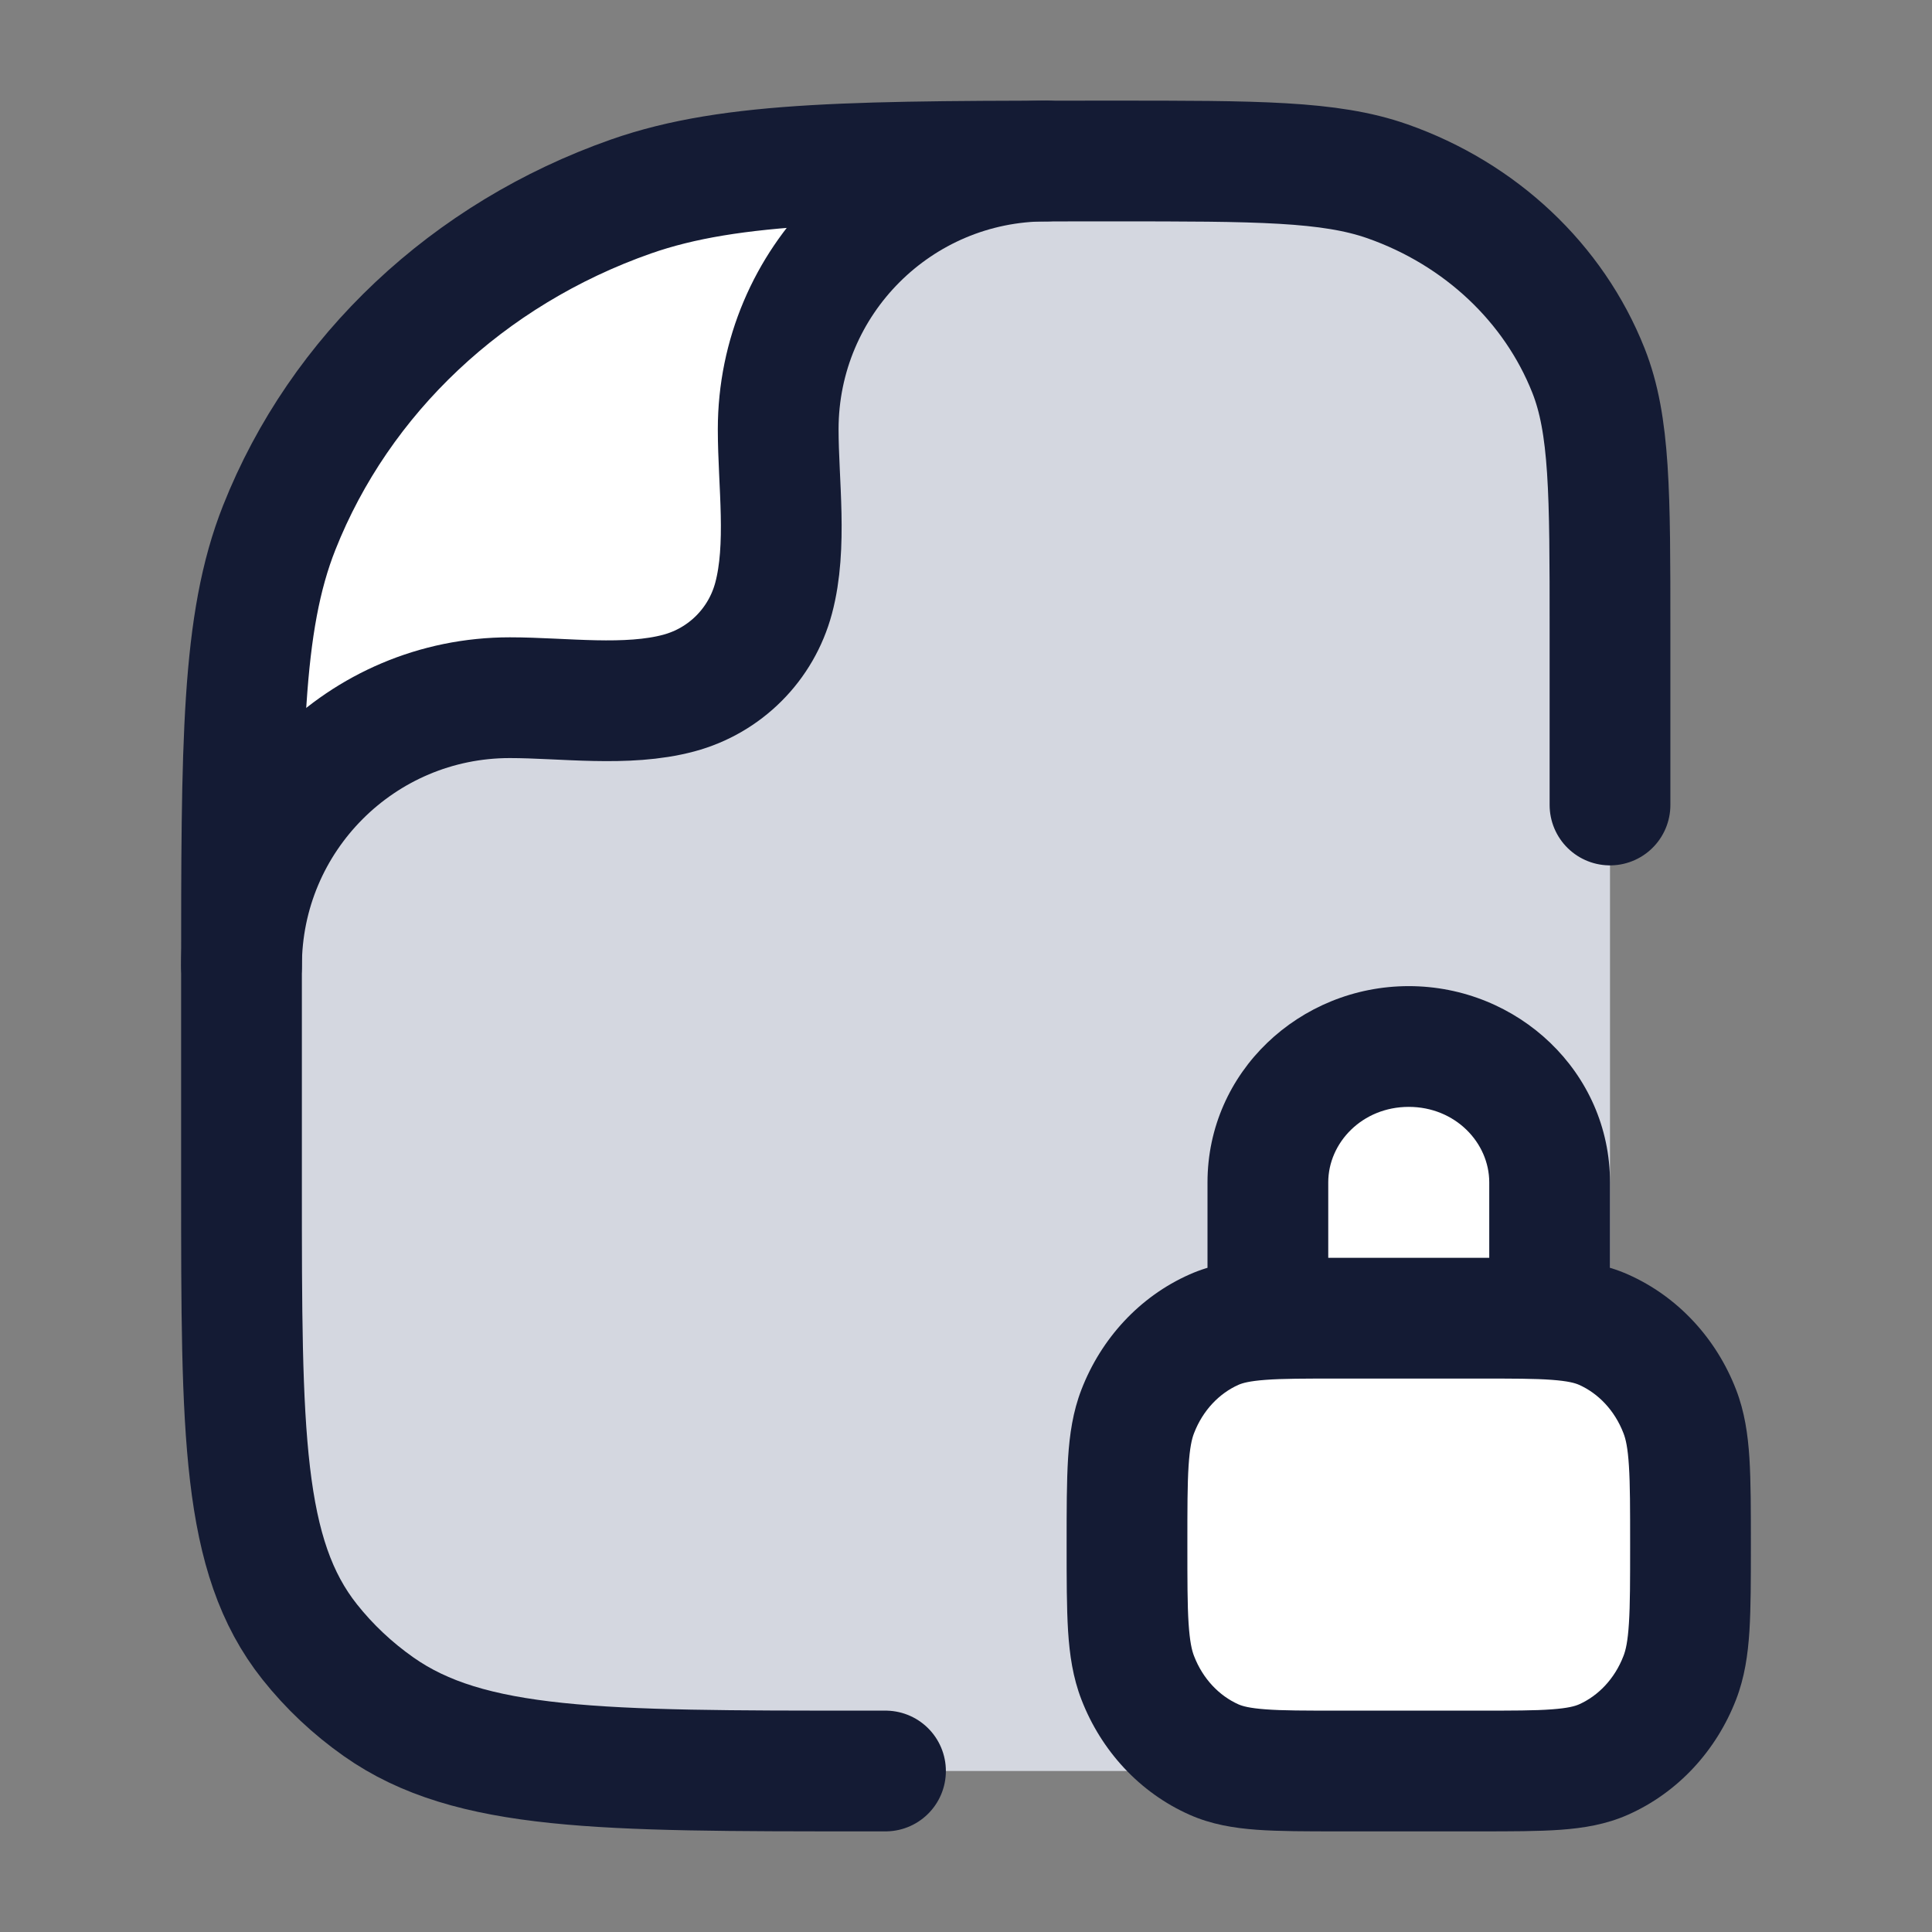 <svg width="24" height="24" viewBox="0 0 24 24" fill="none" xmlns="http://www.w3.org/2000/svg">
<rect x="0" y="0" width="24" height="24" fill="#808080" stroke="none"/>
<path d="M10.727 22H15C15.929 22 16.394 22 16.78 21.923C18.367 21.608 19.608 20.367 19.923 18.78C20 18.394 20 17.929 20 17V7.818C20 6.125 20 5.278 19.732 4.602C19.301 3.515 18.39 2.658 17.235 2.252C16.517 2 15.617 2 13.818 2C10.67 2 9.096 2 7.838 2.441C5.817 3.151 4.223 4.651 3.469 6.554C3 7.737 3 9.219 3 12.182V14.727C3 17.797 3 19.331 3.848 20.397C4.091 20.703 4.379 20.974 4.703 21.202C5.835 22 7.466 22 10.727 22Z" fill="#D4D7E0"/>
<path d="M3.467 6.552C3.065 7.565 3.008 8.798 3 10.994C3.336 10.16 4.903 8.498 8.498 8.498C8.8 8.498 9.59 8.195 9.549 6.552C9.533 5.056 10.082 2.086 12.394 2C10.162 2.01 8.889 2.07 7.837 2.439C5.815 3.149 4.221 4.649 3.467 6.552Z" fill="white"/>
<path d="M19.25 16.375H15.75V14.688C15.75 13.755 16.534 13 17.5 13C18.466 13 19.25 13.755 19.25 14.688V16.375Z" fill="white"/>
<path d="M18.375 16.375H16.625C15.81 16.375 15.402 16.375 15.08 16.518C14.652 16.708 14.311 17.073 14.133 17.532C14 17.877 14 18.314 14 19.188C14 20.061 14 20.498 14.133 20.843C14.311 21.302 14.652 21.667 15.08 21.857C15.402 22 15.81 22 16.625 22H18.375C19.19 22 19.598 22 19.92 21.857C20.349 21.667 20.689 21.302 20.867 20.843C21 20.498 21 20.061 21 19.188C21 18.314 21 17.877 20.867 17.532C20.689 17.073 20.349 16.708 19.92 16.518C19.598 16.375 19.19 16.375 18.375 16.375Z" fill="white"/>
<path d="M11 22H10.727C7.466 22 5.835 22 4.703 21.202C4.379 20.974 4.091 20.703 3.848 20.397C3 19.331 3 17.797 3 14.727V12.182C3 9.219 3 7.737 3.469 6.554C4.223 4.651 5.817 3.151 7.838 2.441C9.096 2 10.67 2 13.818 2C15.617 2 16.517 2 17.235 2.252C18.39 2.658 19.301 3.515 19.732 4.602C20 5.278 20 6.125 20 7.818V10" stroke="#141B34" stroke-width="1.5" stroke-linecap="round" stroke-linejoin="round"/>
<path d="M3 12C3 10.159 4.492 8.667 6.333 8.667C6.999 8.667 7.784 8.783 8.431 8.61C9.007 8.456 9.456 8.007 9.61 7.431C9.783 6.784 9.667 5.999 9.667 5.333C9.667 3.492 11.159 2 13 2" stroke="#141B34" stroke-width="1.5" stroke-linecap="round" stroke-linejoin="round"/>
<path d="M15.08 21.857L14.776 22.543L14.776 22.543L15.08 21.857ZM14.133 20.843L13.434 21.113H13.434L14.133 20.843ZM20.867 20.843L21.566 21.113L21.566 21.113L20.867 20.843ZM19.92 21.857L20.224 22.543L20.224 22.543L19.92 21.857ZM19.92 16.518L20.224 15.832L19.92 16.518ZM20.867 17.532L21.566 17.262L21.566 17.262L20.867 17.532ZM15.08 16.518L14.776 15.832L15.08 16.518ZM14.133 17.532L13.434 17.262L14.133 17.532ZM15 16.375C15 16.789 15.336 17.125 15.75 17.125C16.164 17.125 16.5 16.789 16.5 16.375H15ZM18.5 16.375C18.5 16.789 18.836 17.125 19.25 17.125C19.664 17.125 20 16.789 20 16.375H18.5ZM16.625 17.125H18.375V15.625H16.625V17.125ZM18.375 21.25H16.625V22.75H18.375V21.25ZM16.625 21.25C16.206 21.25 15.932 21.25 15.722 21.234C15.52 21.219 15.434 21.194 15.384 21.172L14.776 22.543C15.048 22.664 15.327 22.709 15.613 22.73C15.89 22.75 16.228 22.75 16.625 22.75V21.25ZM13.25 19.188C13.25 19.615 13.25 19.97 13.268 20.261C13.287 20.558 13.328 20.839 13.434 21.113L14.833 20.572C14.805 20.501 14.78 20.392 14.765 20.166C14.75 19.934 14.75 19.634 14.75 19.188H13.25ZM15.384 21.172C15.147 21.066 14.943 20.857 14.833 20.572L13.434 21.113C13.679 21.747 14.156 22.268 14.776 22.543L15.384 21.172ZM20.25 19.188C20.25 19.634 20.25 19.934 20.235 20.166C20.221 20.392 20.195 20.501 20.167 20.572L21.566 21.113C21.672 20.839 21.713 20.558 21.732 20.261C21.75 19.97 21.75 19.615 21.75 19.188H20.25ZM18.375 22.75C18.772 22.75 19.11 22.75 19.387 22.73C19.673 22.709 19.952 22.664 20.224 22.543L19.616 21.172C19.566 21.194 19.48 21.219 19.278 21.234C19.067 21.25 18.794 21.25 18.375 21.25V22.75ZM20.167 20.572C20.057 20.857 19.853 21.066 19.616 21.172L20.224 22.543C20.844 22.268 21.321 21.747 21.566 21.113L20.167 20.572ZM18.375 17.125C18.794 17.125 19.067 17.125 19.278 17.141C19.48 17.156 19.566 17.181 19.616 17.203L20.224 15.832C19.952 15.711 19.673 15.666 19.387 15.645C19.11 15.624 18.772 15.625 18.375 15.625V17.125ZM21.75 19.188C21.75 18.76 21.75 18.405 21.732 18.114C21.713 17.817 21.672 17.536 21.566 17.262L20.167 17.803C20.195 17.874 20.221 17.983 20.235 18.209C20.25 18.441 20.25 18.741 20.25 19.188H21.75ZM19.616 17.203C19.853 17.309 20.057 17.518 20.167 17.803L21.566 17.262C21.321 16.628 20.844 16.107 20.224 15.832L19.616 17.203ZM16.625 15.625C16.228 15.625 15.89 15.624 15.613 15.645C15.327 15.666 15.048 15.711 14.776 15.832L15.384 17.203C15.434 17.181 15.52 17.156 15.722 17.141C15.932 17.125 16.206 17.125 16.625 17.125V15.625ZM14.75 19.188C14.75 18.741 14.75 18.441 14.765 18.209C14.78 17.983 14.805 17.874 14.833 17.803L13.434 17.262C13.328 17.536 13.287 17.817 13.268 18.114C13.25 18.405 13.25 18.76 13.25 19.188H14.75ZM14.776 15.832C14.156 16.107 13.679 16.628 13.434 17.262L14.833 17.803C14.943 17.518 15.147 17.309 15.384 17.203L14.776 15.832ZM16.5 16.375V14.688H15V16.375H16.5ZM18.5 14.688V16.375H20V14.688H18.5ZM17.5 13.75C18.078 13.75 18.5 14.195 18.5 14.688H20C20 13.316 18.855 12.25 17.5 12.25V13.75ZM16.5 14.688C16.5 14.195 16.922 13.75 17.5 13.75V12.25C16.145 12.25 15 13.316 15 14.688H16.5Z" fill="#141B34"/>
</svg>

